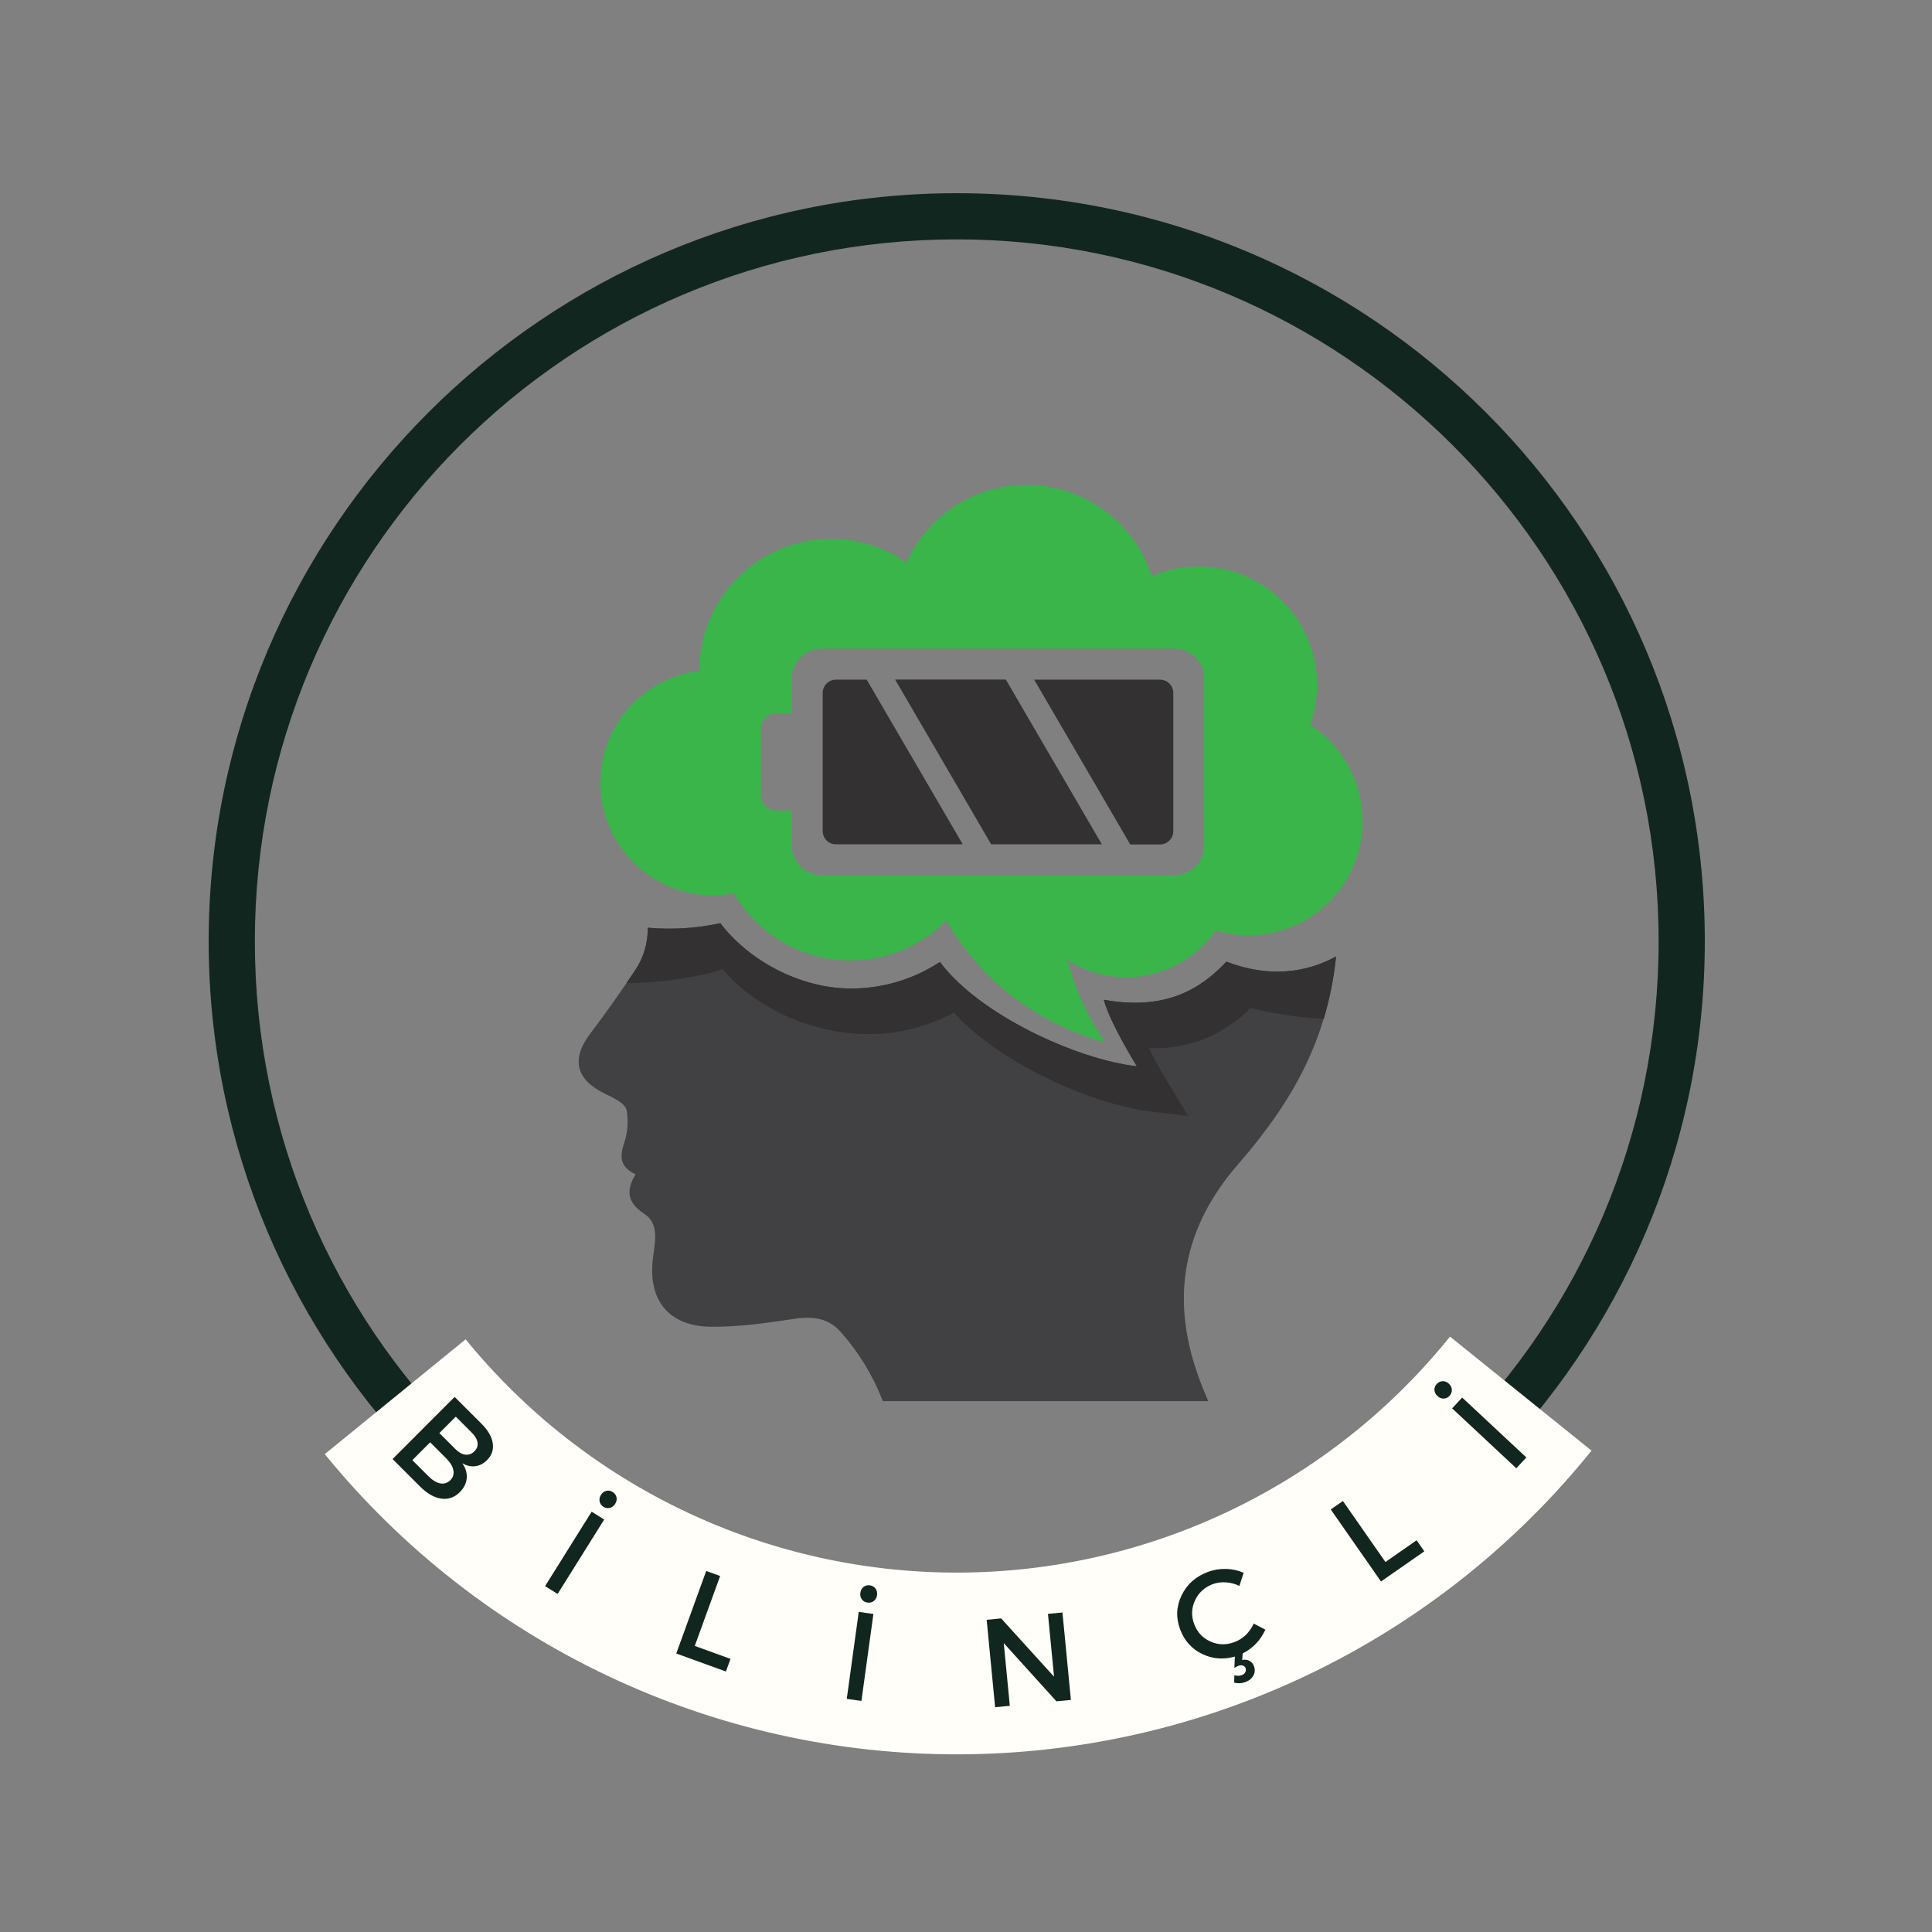 <svg xmlns="http://www.w3.org/2000/svg" xmlns:xlink="http://www.w3.org/1999/xlink" width="1024" zoomAndPan="magnify" viewBox="0 0 768 768" height="1024" preserveAspectRatio="xMidYMid meet" version="1.0"><rect x="0" y="0" width="768" height="768" fill="#808080" stroke="none"/><defs><g/><clipPath id="5f12b79e66"><path d="M 82.949 76.801 L 677.699 76.801 L 677.699 671.551 L 82.949 671.551 Z M 82.949 76.801 " clip-rule="nonzero"/></clipPath><clipPath id="c4dec046a9"><path d="M 230 366 L 532 366 L 532 556.965 L 230 556.965 Z M 230 366 " clip-rule="nonzero"/></clipPath></defs><g clip-path="url(#5f12b79e66)"><path fill="#122620" d="M 380.32 671.539 C 216.031 671.539 82.949 537.539 82.949 374.168 C 82.949 210.801 216.031 76.801 380.32 76.801 C 544.605 76.801 677.688 209.883 677.688 374.168 C 677.688 538.457 543.688 671.539 380.32 671.539 Z M 380.32 95.156 C 226.129 95.156 101.309 219.977 101.309 374.168 C 101.309 528.359 226.129 653.184 380.32 653.184 C 534.512 653.184 659.332 528.359 659.332 374.168 C 659.332 219.977 533.594 95.156 380.32 95.156 Z M 380.32 95.156 " fill-opacity="1" fill-rule="nonzero"/></g><path fill="#fffef9" d="M 632.66 576.652 C 628.887 581.332 624.988 585.902 620.965 590.363 C 616.941 594.824 612.797 599.172 608.527 603.402 C 604.262 607.633 599.883 611.742 595.387 615.73 C 590.891 619.719 586.289 623.578 581.578 627.309 C 576.871 631.039 572.059 634.637 567.152 638.102 C 562.242 641.566 557.238 644.891 552.145 648.078 C 547.051 651.262 541.871 654.305 536.605 657.203 C 531.344 660.098 526 662.848 520.586 665.449 C 515.168 668.051 509.684 670.496 504.129 672.793 C 498.578 675.09 492.965 677.227 487.293 679.211 C 481.621 681.195 475.898 683.02 470.125 684.684 C 464.352 686.352 458.535 687.852 452.68 689.195 C 446.82 690.535 440.934 691.715 435.012 692.727 C 429.086 693.742 423.141 694.59 417.172 695.273 C 411.203 695.957 405.219 696.473 399.219 696.824 C 393.219 697.176 387.219 697.359 381.207 697.375 C 375.199 697.391 369.195 697.242 363.195 696.926 C 357.195 696.605 351.207 696.121 345.234 695.473 C 339.262 694.82 333.309 694.008 327.383 693.023 C 321.453 692.043 315.559 690.898 309.691 689.59 C 303.828 688.281 298.004 686.809 292.223 685.176 C 286.441 683.543 280.707 681.75 275.023 679.797 C 269.344 677.844 263.719 675.734 258.152 673.473 C 252.586 671.207 247.09 668.789 241.656 666.219 C 236.227 663.648 230.871 660.926 225.59 658.059 C 220.312 655.191 215.117 652.176 210.004 649.02 C 204.891 645.863 199.871 642.562 194.941 639.129 C 190.012 635.691 185.184 632.121 180.453 628.414 C 175.723 624.707 171.102 620.875 166.582 616.91 C 162.066 612.949 157.664 608.863 153.371 604.656 C 149.082 600.449 144.914 596.125 140.863 591.688 C 136.816 587.246 132.895 582.699 129.098 578.039 L 185.098 532.398 C 188.047 536.016 191.094 539.551 194.242 543 C 197.387 546.449 200.629 549.809 203.961 553.082 C 207.297 556.352 210.719 559.523 214.227 562.605 C 217.738 565.684 221.328 568.664 225.004 571.543 C 228.68 574.422 232.434 577.195 236.266 579.867 C 240.094 582.539 243.996 585.102 247.969 587.555 C 251.941 590.008 255.98 592.348 260.082 594.578 C 264.184 596.809 268.348 598.922 272.566 600.918 C 276.785 602.918 281.059 604.797 285.383 606.555 C 289.711 608.316 294.078 609.953 298.496 611.469 C 302.91 612.988 307.367 614.379 311.859 615.648 C 316.352 616.918 320.879 618.062 325.438 619.078 C 329.992 620.098 334.574 620.988 339.18 621.75 C 343.789 622.512 348.414 623.148 353.055 623.652 C 357.695 624.156 362.348 624.535 367.012 624.781 C 371.672 625.027 376.34 625.145 381.008 625.129 C 385.68 625.117 390.344 624.977 395.004 624.703 C 399.668 624.43 404.316 624.027 408.957 623.496 C 413.594 622.969 418.215 622.309 422.816 621.52 C 427.418 620.73 431.996 619.816 436.547 618.773 C 441.098 617.73 445.617 616.562 450.105 615.27 C 454.59 613.977 459.039 612.559 463.445 611.016 C 467.855 609.477 472.215 607.812 476.531 606.027 C 480.844 604.246 485.105 602.344 489.316 600.32 C 493.527 598.301 497.676 596.164 501.766 593.914 C 505.855 591.66 509.883 589.297 513.84 586.82 C 517.801 584.344 521.688 581.762 525.504 579.07 C 529.316 576.379 533.055 573.582 536.715 570.684 C 540.375 567.781 543.949 564.785 547.445 561.684 C 550.938 558.586 554.34 555.395 557.656 552.105 C 560.973 548.816 564.191 545.441 567.32 541.973 C 570.449 538.504 573.477 534.953 576.406 531.32 Z M 632.66 576.652 " fill-opacity="1" fill-rule="nonzero"/><g fill="#122620" fill-opacity="1"><g transform="translate(152.801, 576.746)"><g><path d="M 27.922 -21.453 L 38.641 -10.75 C 41.203 -8.188 42.68 -5.617 43.078 -3.047 C 43.473 -0.473 42.703 1.773 40.766 3.703 C 39.379 5.098 37.812 5.895 36.062 6.094 C 34.312 6.289 32.602 5.891 30.938 4.891 C 32.301 6.805 32.898 8.785 32.734 10.828 C 32.566 12.879 31.648 14.738 29.984 16.406 C 27.867 18.52 25.41 19.379 22.609 18.984 C 19.816 18.586 17.02 16.992 14.219 14.203 L 3.25 3.25 Z M 28.375 -13.609 L 21.859 -7.078 L 28.219 -0.719 C 29.531 0.594 30.852 1.332 32.188 1.5 C 33.531 1.664 34.719 1.234 35.75 0.203 C 36.789 -0.828 37.219 -1.992 37.031 -3.297 C 36.844 -4.598 36.078 -5.914 34.734 -7.25 Z M 18.188 -3.406 L 11.109 3.688 L 17.469 10.047 C 19.113 11.68 20.695 12.641 22.219 12.922 C 23.75 13.203 25.094 12.766 26.25 11.609 C 27.332 10.523 27.723 9.211 27.422 7.672 C 27.117 6.141 26.16 4.566 24.547 2.953 Z M 18.188 -3.406 "/></g></g></g><g fill="#122620" fill-opacity="1"><g transform="translate(212.786, 628.077)"><g><path d="M 28.219 -35.438 C 29.102 -35.656 29.953 -35.504 30.766 -34.984 C 31.586 -34.473 32.094 -33.773 32.281 -32.891 C 32.477 -32.016 32.301 -31.141 31.75 -30.266 C 31.227 -29.422 30.523 -28.891 29.641 -28.672 C 28.754 -28.453 27.898 -28.598 27.078 -29.109 C 26.266 -29.629 25.766 -30.332 25.578 -31.219 C 25.391 -32.102 25.555 -32.969 26.078 -33.812 C 26.629 -34.688 27.344 -35.227 28.219 -35.438 Z M 8.875 5.547 L 3.891 2.438 L 22.406 -27.156 L 27.391 -24.047 Z M 8.875 5.547 "/></g></g></g><g fill="#122620" fill-opacity="1"><g transform="translate(264.515, 655.731)"><g><path d="M 11.672 -1.453 L 25.875 3.703 L 24.047 8.719 L 4.312 1.562 L 16.219 -31.25 L 21.75 -29.25 Z M 11.672 -1.453 "/></g></g></g><g fill="#122620" fill-opacity="1"><g transform="translate(332.054, 674.706)"><g><path d="M 11.219 -43.891 C 11.938 -44.441 12.773 -44.648 13.734 -44.516 C 14.703 -44.379 15.453 -43.953 15.984 -43.234 C 16.516 -42.516 16.711 -41.641 16.578 -40.609 C 16.441 -39.617 16.016 -38.844 15.297 -38.281 C 14.586 -37.727 13.75 -37.52 12.781 -37.656 C 11.82 -37.789 11.078 -38.219 10.547 -38.938 C 10.016 -39.664 9.816 -40.523 9.953 -41.516 C 10.086 -42.547 10.508 -43.336 11.219 -43.891 Z M 10.375 1.438 L 4.547 0.625 L 9.312 -33.953 L 15.141 -33.141 Z M 10.375 1.438 "/></g></g></g><g fill="#122620" fill-opacity="1"><g transform="translate(390.998, 679.088)"><g><path d="M 34.703 -3.344 L 28.938 -2.797 L 8.016 -25.922 L 10.422 -1 L 4.578 -0.438 L 1.219 -35.188 L 6.969 -35.75 L 28 -12.578 L 25.578 -37.547 L 31.344 -38.094 Z M 34.703 -3.344 "/></g></g></g><g fill="#122620" fill-opacity="1"><g transform="translate(473.79, 664.794)"><g><path d="M 20.203 -7.531 L 20 -4.938 C 21.07 -5.133 22.02 -5.023 22.844 -4.609 C 23.676 -4.191 24.285 -3.488 24.672 -2.5 C 25.172 -1.164 25.098 0.082 24.453 1.25 C 23.816 2.414 22.801 3.266 21.406 3.797 C 19.844 4.391 18.312 4.477 16.812 4.062 L 16.875 1.141 C 17.914 1.461 18.938 1.438 19.938 1.062 C 20.582 0.812 21.023 0.414 21.266 -0.125 C 21.504 -0.664 21.531 -1.18 21.344 -1.672 C 21.156 -2.172 20.801 -2.516 20.281 -2.703 C 19.758 -2.891 19.145 -2.848 18.438 -2.578 C 17.914 -2.379 17.398 -2.098 16.891 -1.734 L 17.094 -6.281 C 12.531 -4.977 8.188 -5.328 4.062 -7.328 C -0.051 -9.336 -2.945 -12.551 -4.625 -16.969 C -6.395 -21.602 -6.227 -26.125 -4.125 -30.531 C -2.02 -34.938 1.441 -38.055 6.266 -39.891 C 8.566 -40.766 10.977 -41.176 13.5 -41.125 C 16.02 -41.07 18.379 -40.555 20.578 -39.578 L 18.891 -34.359 C 17.223 -35.18 15.441 -35.656 13.547 -35.781 C 11.648 -35.914 9.879 -35.672 8.234 -35.047 C 4.961 -33.797 2.625 -31.629 1.219 -28.547 C -0.188 -25.473 -0.281 -22.336 0.938 -19.141 C 2.164 -15.91 4.328 -13.609 7.422 -12.234 C 10.523 -10.867 13.711 -10.812 16.984 -12.062 C 20.359 -13.344 22.895 -15.785 24.594 -19.391 L 29.219 -16.984 C 27.258 -12.723 24.254 -9.57 20.203 -7.531 Z M 20.203 -7.531 "/></g></g></g><g fill="#122620" fill-opacity="1"><g transform="translate(545.199, 631.297)"><g><path d="M 5.531 -10.375 L 17.922 -19.016 L 20.984 -14.625 L 3.766 -2.625 L -16.203 -31.266 L -11.375 -34.625 Z M 5.531 -10.375 "/></g></g></g><g fill="#122620" fill-opacity="1"><g transform="translate(599.614, 587.018)"><g><path d="M -29.406 -34.469 C -29.445 -35.363 -29.133 -36.164 -28.469 -36.875 C -27.812 -37.582 -27.031 -37.945 -26.125 -37.969 C -25.227 -38 -24.398 -37.66 -23.641 -36.953 C -22.91 -36.273 -22.523 -35.477 -22.484 -34.562 C -22.441 -33.656 -22.75 -32.848 -23.406 -32.141 C -24.07 -31.43 -24.852 -31.07 -25.75 -31.062 C -26.656 -31.051 -27.473 -31.383 -28.203 -32.062 C -28.961 -32.77 -29.363 -33.57 -29.406 -34.469 Z M 7.141 -7.656 L 3.141 -3.359 L -22.375 -27.172 L -18.375 -31.469 Z M 7.141 -7.656 "/></g></g></g><g clip-path="url(#c4dec046a9)"><path fill="#414042" d="M 531.109 380.203 C 519.113 386.785 504.246 388.734 487.504 382.277 C 477.258 393.242 463.203 401.828 438.793 397.426 C 440.184 403 445.18 412.742 451.91 423.887 C 427.77 421.109 389.055 403.199 373.648 382.402 C 368.387 385.855 362.738 388.48 356.707 390.277 C 350.676 392.074 344.512 392.965 338.215 392.953 C 317.758 392.953 297.266 381.465 286.348 366.98 C 276.82 369.047 267.199 369.648 257.484 368.785 C 257.539 371.797 257.141 374.746 256.285 377.633 C 255.43 380.52 254.156 383.211 252.469 385.703 C 246.82 394.18 240.977 402.531 234.809 410.629 C 226.867 421.055 228.816 429.207 240.742 434.91 C 243.918 436.422 248.355 438.516 249.059 441.184 C 249.48 443.469 249.594 445.766 249.402 448.078 C 249.215 450.391 248.727 452.637 247.941 454.82 C 246.246 460.234 246.77 464.094 252.668 466.797 C 248.934 472.949 249.059 477.945 256.133 482.527 C 262.047 486.352 260.426 493.547 259.633 499.465 C 257.031 518.816 267.859 527.098 281.965 527.383 C 293.297 527.602 304.715 525.906 315.973 524.227 C 323.188 523.164 329.469 523.957 334.34 529.641 C 341.508 537.754 347.043 546.863 350.938 556.965 L 480.289 556.965 C 478.738 553.359 477.223 549.57 476.156 546.523 C 465.332 515.859 470.113 487.992 492.395 462.543 C 514.816 436.695 527.645 412.398 531.109 380.203 Z M 531.109 380.203 " fill-opacity="1" fill-rule="nonzero"/></g><path fill="#333132" d="M 487.504 382.258 C 477.258 393.227 463.203 401.812 438.793 397.41 C 440.184 402.984 445.18 412.723 451.91 423.871 C 427.77 421.094 389.055 403.18 373.648 382.387 C 368.387 385.84 362.742 388.469 356.707 390.27 C 350.676 392.066 344.512 392.965 338.215 392.953 C 317.758 392.953 297.266 381.465 286.348 366.98 C 276.82 369.047 267.199 369.648 257.484 368.785 C 257.539 371.797 257.141 374.746 256.285 377.633 C 255.43 380.52 254.156 383.211 252.469 385.703 L 249.023 390.809 C 262.336 390.898 280 387.957 287.234 385.215 C 300.816 401.449 323.91 411.062 345.145 411.062 C 351.074 411.074 356.918 410.355 362.672 408.914 C 368.422 407.469 373.91 405.344 379.133 402.531 C 397.535 422.715 434.066 439.148 458.152 441.941 L 472.262 443.566 L 464.918 431.41 C 461.148 425.168 458.512 420.352 456.672 416.672 L 458.242 416.672 C 461.859 416.742 465.445 416.445 469 415.777 C 472.555 415.109 476.008 414.086 479.352 412.711 C 482.695 411.336 485.867 409.633 488.863 407.605 C 491.859 405.578 494.617 403.27 497.137 400.676 C 506.695 403.035 516.391 404.484 526.219 405.02 C 528.633 396.902 530.262 388.629 531.109 380.203 C 519.129 386.77 504.191 388.715 487.504 382.258 Z M 487.504 382.258 " fill-opacity="1" fill-rule="nonzero"/><path fill="#39b54a" d="M 520.773 288.215 C 521.547 286.066 522.164 283.875 522.621 281.637 C 523.078 279.398 523.371 277.141 523.496 274.863 C 523.625 272.582 523.59 270.305 523.383 268.031 C 523.18 265.758 522.812 263.508 522.281 261.289 C 521.75 259.066 521.062 256.898 520.215 254.777 C 519.367 252.656 518.371 250.609 517.227 248.633 C 516.082 246.66 514.797 244.777 513.379 242.988 C 511.957 241.199 510.418 239.523 508.754 237.961 C 507.09 236.395 505.32 234.961 503.449 233.652 C 501.574 232.348 499.617 231.184 497.578 230.16 C 495.535 229.137 493.43 228.27 491.258 227.555 C 489.09 226.84 486.883 226.285 484.633 225.891 C 482.383 225.496 480.117 225.27 477.832 225.207 C 475.551 225.141 473.273 225.242 471.008 225.512 C 468.738 225.777 466.504 226.211 464.297 226.801 C 462.094 227.395 459.941 228.145 457.844 229.051 C 457.441 227.801 456.996 226.57 456.5 225.355 C 456.004 224.137 455.465 222.941 454.879 221.766 C 454.293 220.59 453.668 219.441 452.996 218.312 C 452.324 217.184 451.609 216.082 450.855 215.008 C 450.102 213.934 449.305 212.891 448.473 211.875 C 447.641 210.863 446.77 209.879 445.863 208.93 C 444.953 207.98 444.012 207.07 443.039 206.191 C 442.062 205.312 441.055 204.473 440.016 203.668 C 438.977 202.867 437.906 202.105 436.809 201.383 C 435.715 200.66 434.59 199.98 433.445 199.344 C 432.297 198.707 431.125 198.113 429.934 197.566 C 428.738 197.016 427.527 196.512 426.297 196.055 C 425.066 195.598 423.82 195.184 422.559 194.82 C 421.301 194.457 420.027 194.141 418.742 193.871 C 417.457 193.602 416.16 193.383 414.859 193.211 C 413.559 193.039 412.25 192.918 410.941 192.848 C 409.629 192.773 408.316 192.75 407.004 192.777 C 405.691 192.801 404.383 192.879 403.074 193.004 C 401.77 193.125 400.469 193.301 399.172 193.523 C 397.879 193.746 396.598 194.016 395.32 194.336 C 394.047 194.656 392.789 195.02 391.543 195.434 C 390.297 195.848 389.066 196.309 387.855 196.816 C 386.645 197.32 385.453 197.875 384.285 198.469 C 383.113 199.066 381.969 199.703 380.848 200.387 C 379.727 201.07 378.633 201.793 377.562 202.559 C 376.496 203.324 375.461 204.125 374.453 204.969 C 373.445 205.812 372.473 206.691 371.531 207.605 C 370.594 208.523 369.688 209.473 368.82 210.457 C 367.949 211.441 367.117 212.457 366.328 213.504 C 365.535 214.551 364.781 215.625 364.07 216.73 C 363.359 217.832 362.691 218.961 362.062 220.113 C 361.438 221.27 360.855 222.441 360.316 223.641 C 358.367 222.281 356.336 221.059 354.219 219.977 C 352.105 218.891 349.926 217.957 347.68 217.172 C 345.438 216.383 343.152 215.754 340.824 215.277 C 338.492 214.805 336.145 214.488 333.77 214.336 C 331.398 214.18 329.027 214.188 326.656 214.355 C 324.285 214.523 321.938 214.852 319.609 215.34 C 317.285 215.832 315 216.473 312.762 217.273 C 310.523 218.074 308.352 219.023 306.242 220.117 C 304.133 221.215 302.105 222.449 300.164 223.82 C 298.227 225.191 296.387 226.688 294.648 228.312 C 292.914 229.934 291.293 231.668 289.793 233.512 C 288.293 235.355 286.922 237.289 285.688 239.32 C 284.449 241.348 283.355 243.453 282.406 245.633 C 281.457 247.812 280.66 250.043 280.016 252.332 C 279.371 254.617 278.883 256.938 278.555 259.293 C 278.227 261.648 278.059 264.012 278.051 266.387 C 278.051 266.496 278.051 266.586 278.051 266.695 C 276.652 266.863 275.266 267.098 273.887 267.398 C 272.512 267.699 271.152 268.066 269.809 268.492 C 268.465 268.922 267.148 269.414 265.852 269.965 C 264.555 270.52 263.289 271.133 262.051 271.805 C 260.812 272.477 259.609 273.207 258.438 273.992 C 257.27 274.781 256.141 275.621 255.051 276.512 C 253.961 277.406 252.914 278.348 251.914 279.34 C 250.914 280.332 249.961 281.367 249.059 282.449 C 248.156 283.531 247.305 284.652 246.508 285.816 C 245.711 286.977 244.969 288.176 244.285 289.406 C 243.602 290.637 242.977 291.898 242.41 293.188 C 241.848 294.48 241.344 295.793 240.902 297.133 C 240.461 298.473 240.086 299.828 239.773 301.199 C 239.461 302.574 239.211 303.961 239.031 305.355 C 238.848 306.754 238.734 308.156 238.684 309.562 C 238.633 310.973 238.652 312.379 238.734 313.785 C 238.816 315.191 238.965 316.59 239.184 317.984 C 239.398 319.375 239.68 320.754 240.023 322.121 C 240.371 323.488 240.777 324.832 241.25 326.16 C 241.723 327.488 242.258 328.789 242.855 330.066 C 243.449 331.344 244.105 332.59 244.82 333.805 C 245.531 335.02 246.301 336.199 247.125 337.34 C 247.949 338.484 248.828 339.582 249.758 340.645 C 250.684 341.703 251.66 342.715 252.688 343.684 C 253.711 344.652 254.777 345.566 255.891 346.434 C 257 347.301 258.148 348.113 259.336 348.871 C 260.523 349.629 261.746 350.332 263 350.973 C 264.254 351.617 265.535 352.199 266.844 352.723 C 268.152 353.242 269.484 353.703 270.836 354.098 C 272.188 354.496 273.555 354.828 274.941 355.094 C 276.324 355.359 277.715 355.562 279.117 355.699 C 280.523 355.836 281.926 355.902 283.336 355.906 C 286.156 355.898 288.953 355.637 291.727 355.113 C 292.242 356 292.781 356.871 293.344 357.727 C 293.91 358.582 294.5 359.418 295.113 360.238 C 295.723 361.062 296.359 361.863 297.02 362.648 C 297.68 363.434 298.359 364.199 299.062 364.945 C 299.766 365.691 300.488 366.418 301.234 367.121 C 301.977 367.828 302.742 368.512 303.523 369.172 C 304.309 369.832 305.109 370.469 305.93 371.082 C 306.75 371.699 307.59 372.289 308.441 372.855 C 309.297 373.422 310.164 373.965 311.051 374.48 C 311.938 375 312.836 375.488 313.75 375.957 C 314.66 376.422 315.586 376.859 316.527 377.273 C 317.465 377.684 318.414 378.07 319.375 378.426 C 320.336 378.785 321.305 379.117 322.285 379.418 C 323.266 379.719 324.25 379.992 325.246 380.238 C 326.242 380.484 327.242 380.703 328.25 380.891 C 329.258 381.078 330.27 381.238 331.289 381.367 C 332.305 381.5 333.324 381.602 334.348 381.672 C 335.367 381.742 336.395 381.785 337.418 381.801 C 338.441 381.812 339.469 381.797 340.492 381.75 C 341.516 381.703 342.539 381.629 343.559 381.527 C 344.578 381.422 345.594 381.289 346.605 381.125 C 347.617 380.965 348.625 380.773 349.625 380.551 C 350.625 380.332 351.621 380.082 352.605 379.805 C 353.594 379.527 354.57 379.223 355.543 378.891 C 356.512 378.559 357.469 378.195 358.418 377.809 C 359.367 377.422 360.305 377.004 361.23 376.562 C 362.152 376.121 363.066 375.652 363.965 375.16 C 364.863 374.664 365.746 374.145 366.613 373.602 C 367.48 373.059 368.332 372.488 369.168 371.895 C 370.004 371.301 370.824 370.684 371.621 370.043 C 372.422 369.402 373.203 368.738 373.965 368.055 C 374.73 367.371 375.473 366.664 376.191 365.934 C 377.891 368.887 379.73 371.746 381.711 374.516 C 383.691 377.281 385.801 379.949 388.047 382.508 C 390.289 385.066 392.656 387.512 395.141 389.836 C 397.625 392.164 400.219 394.363 402.922 396.434 C 405.625 398.5 408.426 400.434 411.32 402.227 C 414.211 404.02 417.188 405.668 420.246 407.164 C 423.301 408.664 426.426 410.012 429.613 411.199 C 432.805 412.391 436.043 413.422 439.336 414.293 C 432.418 404.285 427.43 393.398 424.363 381.629 C 425.527 382.375 426.727 383.062 427.957 383.691 C 429.188 384.324 430.449 384.895 431.734 385.406 C 433.02 385.914 434.328 386.363 435.656 386.75 C 436.988 387.133 438.332 387.453 439.691 387.711 C 441.051 387.965 442.422 388.156 443.801 388.281 C 445.176 388.406 446.559 388.465 447.941 388.457 C 449.328 388.449 450.707 388.375 452.082 388.234 C 453.461 388.098 454.828 387.891 456.184 387.621 C 457.543 387.348 458.883 387.012 460.207 386.613 C 461.531 386.215 462.836 385.754 464.117 385.227 C 465.398 384.703 466.648 384.117 467.875 383.473 C 469.098 382.828 470.289 382.129 471.449 381.371 C 472.605 380.609 473.723 379.797 474.801 378.934 C 475.883 378.066 476.918 377.152 477.91 376.188 C 478.902 375.223 479.844 374.211 480.738 373.156 C 481.633 372.098 482.477 371.004 483.266 369.867 C 487.535 371.16 491.902 371.805 496.363 371.797 C 497.578 371.793 498.793 371.742 500.004 371.645 C 501.215 371.543 502.418 371.395 503.621 371.199 C 504.82 371 506.008 370.758 507.188 370.465 C 508.367 370.172 509.535 369.832 510.688 369.449 C 511.84 369.062 512.977 368.629 514.094 368.152 C 515.211 367.676 516.309 367.156 517.383 366.59 C 518.461 366.023 519.512 365.418 520.539 364.766 C 521.566 364.117 522.566 363.426 523.539 362.699 C 524.508 361.969 525.449 361.199 526.359 360.395 C 527.27 359.59 528.145 358.746 528.988 357.871 C 529.832 356.996 530.637 356.086 531.406 355.148 C 532.176 354.207 532.906 353.234 533.598 352.238 C 534.289 351.238 534.941 350.211 535.551 349.16 C 536.16 348.109 536.727 347.035 537.246 345.938 C 537.77 344.84 538.25 343.723 538.684 342.59 C 539.117 341.453 539.504 340.301 539.844 339.137 C 540.184 337.969 540.477 336.789 540.723 335.602 C 540.969 334.41 541.168 333.211 541.316 332.004 C 541.465 330.801 541.566 329.59 541.621 328.375 C 541.672 327.16 541.676 325.945 541.633 324.734 C 541.586 323.52 541.492 322.309 541.352 321.102 C 541.207 319.895 541.016 318.695 540.777 317.504 C 540.539 316.312 540.254 315.133 539.918 313.961 C 539.586 312.793 539.207 311.641 538.781 310.504 C 538.355 309.363 537.883 308.246 537.367 307.145 C 536.852 306.043 536.289 304.969 535.688 303.91 C 535.086 302.855 534.441 301.828 533.754 300.824 C 533.07 299.82 532.344 298.844 531.582 297.898 C 530.816 296.953 530.016 296.043 529.18 295.16 C 528.344 294.277 527.473 293.434 526.566 292.621 C 525.66 291.812 524.727 291.035 523.758 290.301 C 522.789 289.566 521.797 288.871 520.773 288.215 Z M 478.684 336.121 C 478.684 336.895 478.605 337.66 478.457 338.422 C 478.305 339.18 478.082 339.918 477.785 340.633 C 477.488 341.348 477.125 342.031 476.695 342.672 C 476.266 343.316 475.773 343.914 475.227 344.461 C 474.68 345.008 474.082 345.496 473.438 345.93 C 472.793 346.359 472.113 346.723 471.398 347.02 C 470.684 347.316 469.945 347.539 469.188 347.688 C 468.426 347.84 467.66 347.914 466.883 347.914 L 326.543 347.914 C 325.77 347.914 325.004 347.84 324.246 347.688 C 323.484 347.535 322.75 347.309 322.035 347.012 C 321.32 346.715 320.641 346.352 320 345.922 C 319.355 345.492 318.762 345.004 318.215 344.453 C 317.668 343.906 317.18 343.312 316.75 342.668 C 316.32 342.023 315.957 341.344 315.66 340.629 C 315.363 339.914 315.141 339.18 314.988 338.418 C 314.84 337.66 314.766 336.895 314.766 336.121 L 314.766 322.215 L 308.504 322.215 C 308.105 322.215 307.715 322.176 307.324 322.098 C 306.934 322.02 306.559 321.906 306.191 321.754 C 305.824 321.602 305.477 321.414 305.145 321.195 C 304.816 320.973 304.512 320.723 304.23 320.445 C 303.949 320.164 303.699 319.859 303.477 319.527 C 303.258 319.199 303.07 318.852 302.922 318.484 C 302.77 318.117 302.652 317.738 302.574 317.352 C 302.5 316.961 302.461 316.566 302.461 316.172 L 302.461 289.586 C 302.461 289.188 302.5 288.793 302.574 288.406 C 302.652 288.016 302.77 287.637 302.922 287.273 C 303.07 286.906 303.258 286.559 303.477 286.227 C 303.699 285.898 303.949 285.594 304.23 285.312 C 304.512 285.031 304.816 284.781 305.145 284.559 C 305.477 284.34 305.824 284.152 306.191 284 C 306.559 283.852 306.934 283.734 307.324 283.656 C 307.715 283.582 308.105 283.543 308.504 283.543 L 314.766 283.543 L 314.766 269.637 C 314.766 268.859 314.84 268.094 314.992 267.332 C 315.141 266.574 315.367 265.836 315.66 265.121 C 315.957 264.406 316.32 263.727 316.754 263.082 C 317.184 262.438 317.672 261.84 318.219 261.293 C 318.766 260.746 319.363 260.258 320.008 259.828 C 320.652 259.398 321.332 259.035 322.047 258.738 C 322.762 258.441 323.5 258.215 324.262 258.066 C 325.02 257.914 325.789 257.84 326.562 257.84 L 466.902 257.84 C 467.676 257.84 468.445 257.914 469.203 258.066 C 469.965 258.215 470.703 258.441 471.418 258.738 C 472.133 259.035 472.812 259.398 473.457 259.828 C 474.102 260.258 474.695 260.746 475.246 261.293 C 475.793 261.84 476.281 262.438 476.711 263.082 C 477.141 263.727 477.508 264.406 477.801 265.121 C 478.098 265.836 478.324 266.574 478.473 267.332 C 478.625 268.094 478.699 268.859 478.699 269.637 Z M 478.684 336.121 " fill-opacity="1" fill-rule="nonzero"/><path fill="#333132" d="M 461.129 270.176 L 411.102 270.176 L 449.293 335.688 L 461.129 335.688 C 461.477 335.688 461.816 335.652 462.156 335.586 C 462.496 335.52 462.824 335.418 463.145 335.285 C 463.465 335.152 463.77 334.992 464.055 334.801 C 464.344 334.605 464.609 334.391 464.855 334.145 C 465.098 333.898 465.316 333.633 465.508 333.348 C 465.699 333.059 465.863 332.754 465.996 332.438 C 466.129 332.117 466.227 331.785 466.297 331.449 C 466.363 331.109 466.398 330.766 466.398 330.422 L 466.398 275.391 C 466.395 275.047 466.355 274.707 466.285 274.371 C 466.215 274.031 466.113 273.707 465.98 273.391 C 465.848 273.074 465.684 272.773 465.492 272.488 C 465.297 272.203 465.078 271.941 464.836 271.699 C 464.59 271.457 464.324 271.242 464.039 271.051 C 463.754 270.863 463.449 270.703 463.133 270.57 C 462.816 270.441 462.488 270.344 462.148 270.277 C 461.812 270.211 461.473 270.176 461.129 270.176 Z M 461.129 270.176 " fill-opacity="1" fill-rule="nonzero"/><path fill="#333132" d="M 394 335.633 L 438 335.633 L 399.828 270.121 L 355.824 270.121 Z M 394 335.633 " fill-opacity="1" fill-rule="nonzero"/><path fill="#333132" d="M 344.531 270.176 L 332.301 270.176 C 331.953 270.176 331.609 270.211 331.273 270.277 C 330.934 270.344 330.602 270.445 330.285 270.578 C 329.965 270.711 329.66 270.871 329.371 271.062 C 329.086 271.258 328.82 271.473 328.574 271.719 C 328.328 271.965 328.113 272.23 327.918 272.516 C 327.727 272.805 327.566 273.109 327.434 273.426 C 327.301 273.746 327.199 274.078 327.133 274.414 C 327.066 274.754 327.031 275.098 327.031 275.441 L 327.031 330.367 C 327.031 330.711 327.066 331.055 327.133 331.395 C 327.199 331.734 327.301 332.062 327.434 332.383 C 327.566 332.699 327.727 333.004 327.918 333.293 C 328.113 333.578 328.328 333.844 328.574 334.09 C 328.82 334.336 329.086 334.555 329.371 334.746 C 329.66 334.938 329.965 335.098 330.285 335.23 C 330.602 335.363 330.934 335.465 331.273 335.531 C 331.609 335.598 331.953 335.633 332.301 335.633 L 382.707 335.633 Z M 344.531 270.176 " fill-opacity="1" fill-rule="nonzero"/></svg>